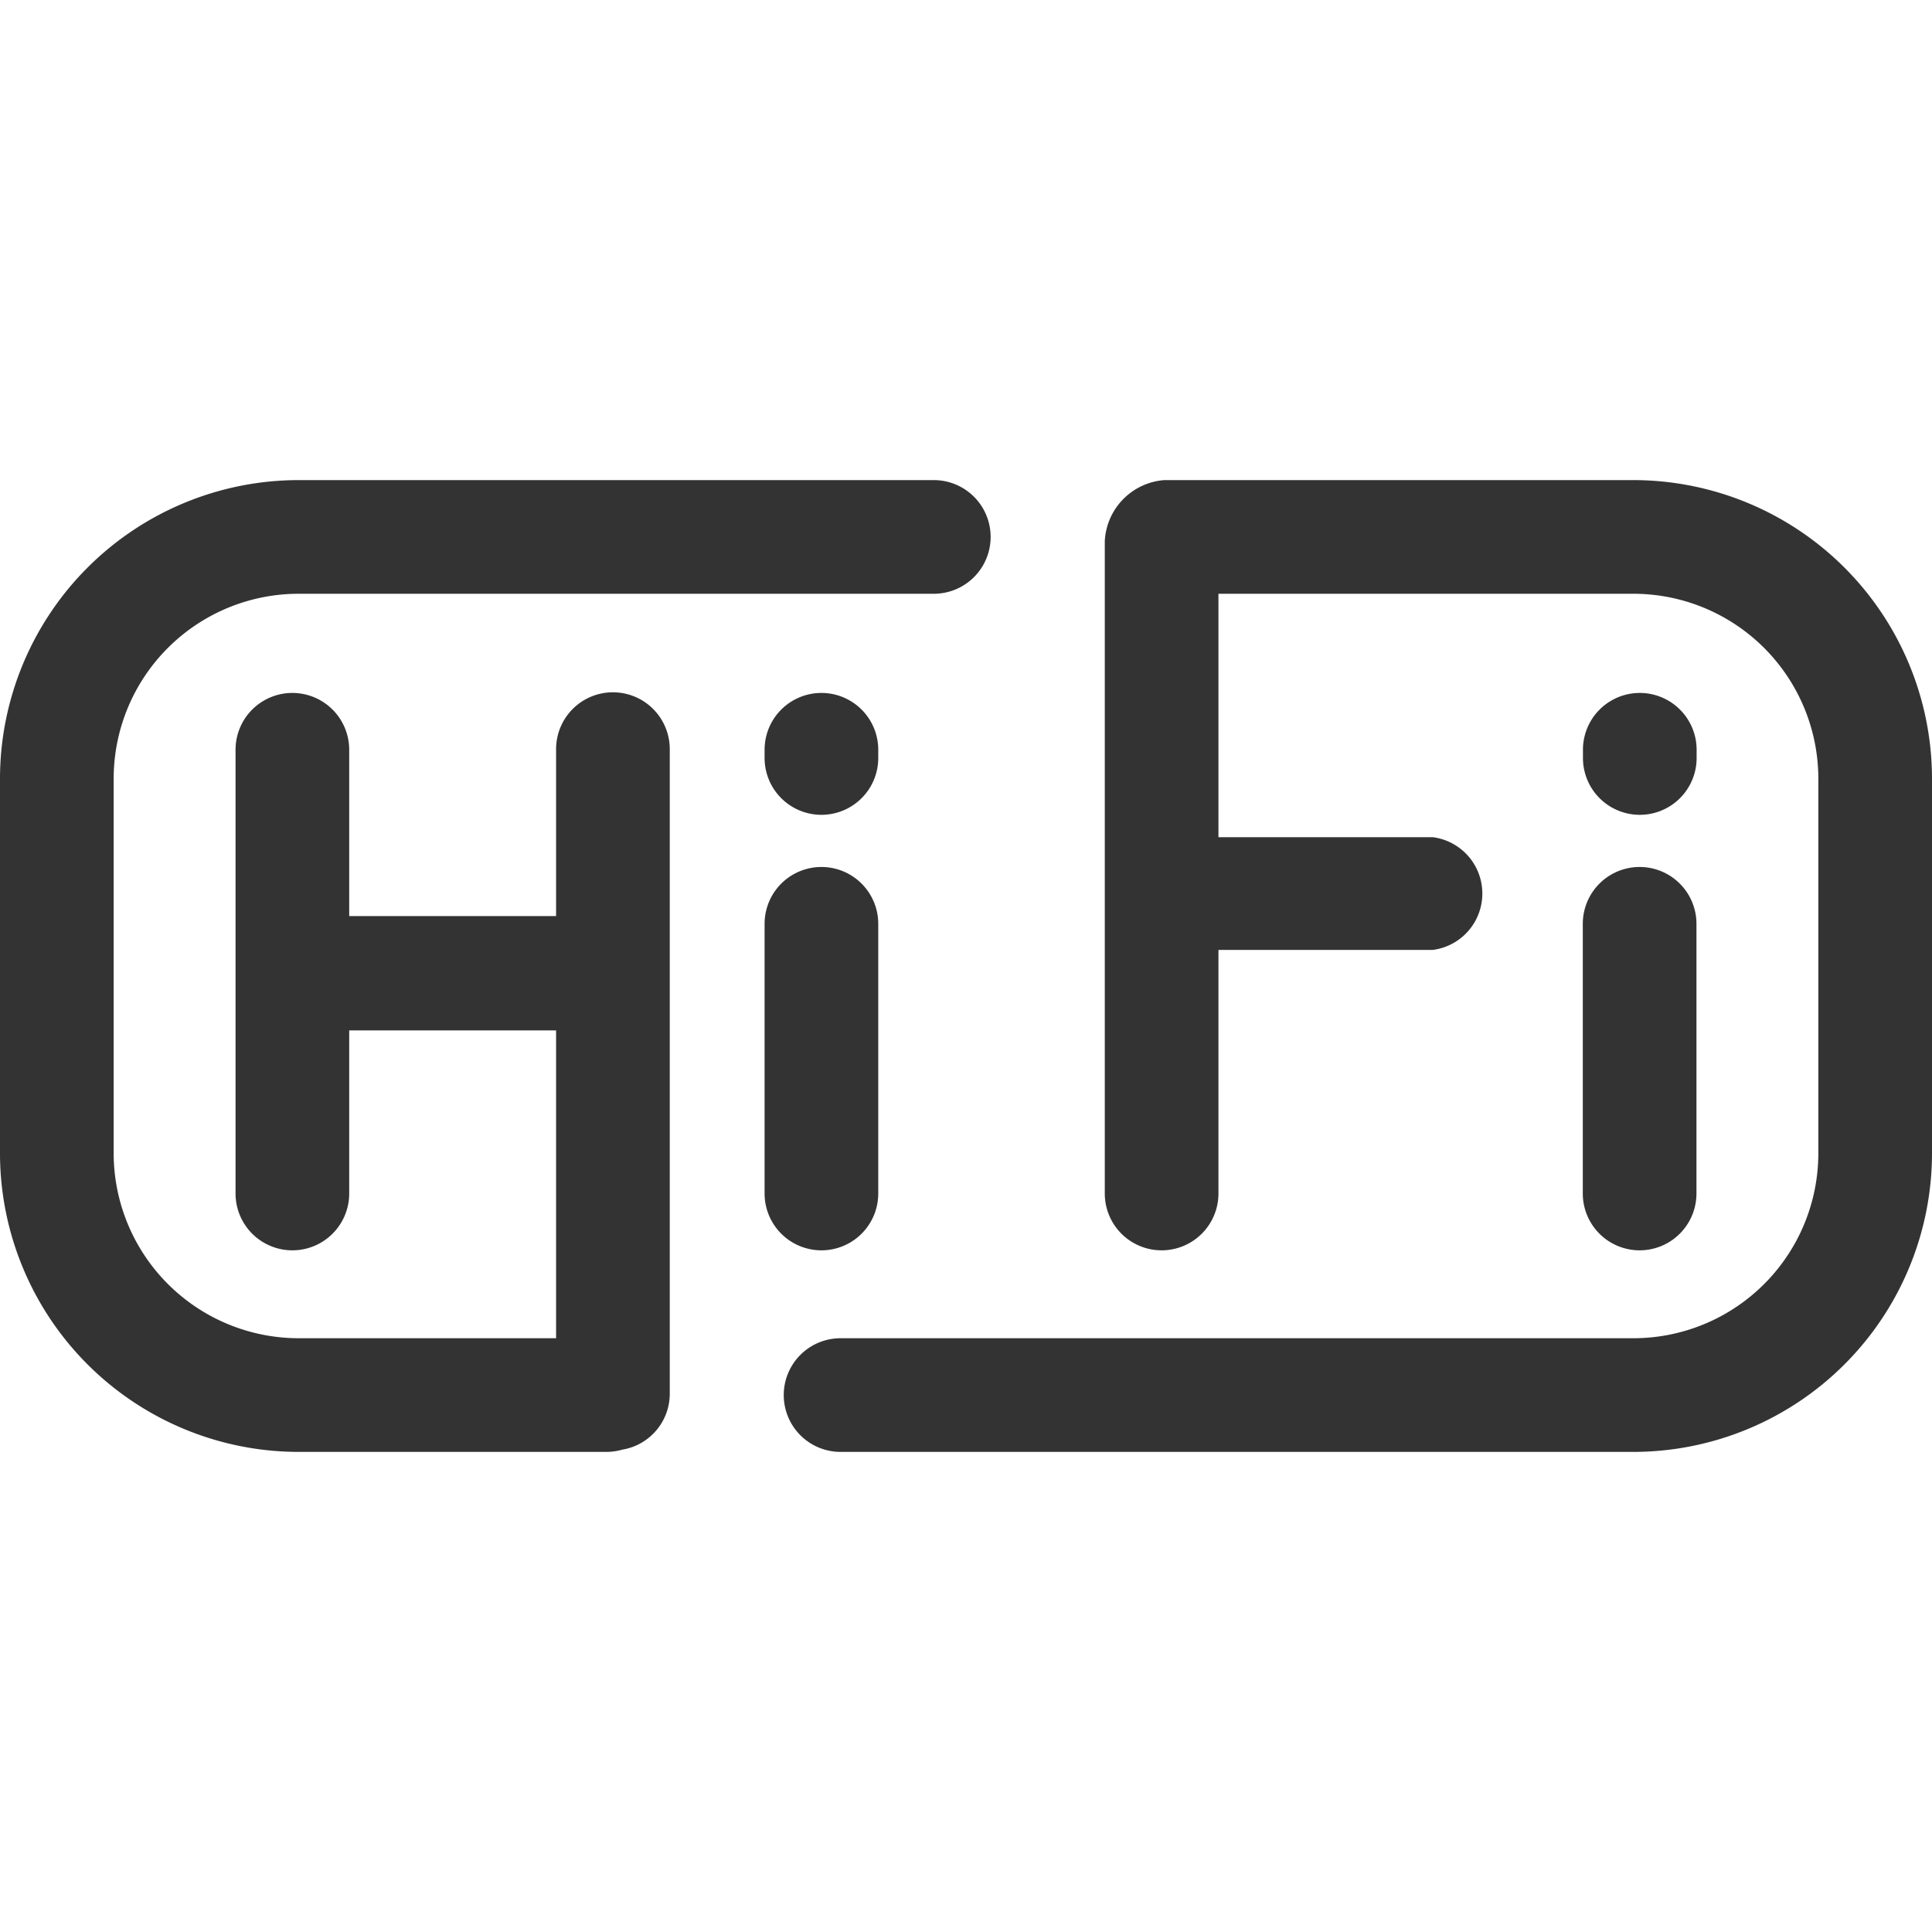 <svg xmlns="http://www.w3.org/2000/svg" viewBox="0 0 120 120"><defs><style>.cls-1{fill:none;}.cls-2{fill:#333;}</style></defs><title>se_hifi</title><g id="Layer_2" data-name="Layer 2"><g id="icons-open_converted_333333_120x120" data-name="icons-open converted_333333_120x120"><rect class="cls-1" width="120" height="120"/><path class="cls-2" d="M38.07,43a3.53,3.53,0,0,0-3.53,3.53V56.9H21.69V46.57a3.53,3.53,0,1,0-7.06,0V74.13a3.53,3.53,0,1,0,7.06,0V64H34.54V83.12h-16A11.5,11.5,0,0,1,7.06,71.64V48.36A11.49,11.49,0,0,1,18.54,36.88H58a3.53,3.53,0,1,0,0-7.06H18.54A18.56,18.56,0,0,0,0,48.36V71.64A18.56,18.56,0,0,0,18.54,90.18H37.71a3.63,3.63,0,0,0,.94-.14,3.52,3.52,0,0,0,2.95-3.47v-40A3.53,3.53,0,0,0,38.07,43Z"/><path class="cls-2" d="M47.49,46.57v.51a3.53,3.53,0,0,0,7.06,0v-.51a3.53,3.53,0,1,0-7.06,0Z"/><path class="cls-2" d="M54.55,74.13V57.38a3.53,3.53,0,0,0-7.06,0V74.13a3.53,3.53,0,1,0,7.06,0Z"/><path class="cls-2" d="M101.85,50.61a3.53,3.53,0,0,0,3.53-3.53v-.51a3.53,3.53,0,1,0-7.06,0v.51A3.53,3.53,0,0,0,101.85,50.61Z"/><path class="cls-2" d="M98.31,74.13a3.53,3.53,0,1,0,7.06,0V57.38a3.53,3.53,0,0,0-7.06,0Z"/><path class="cls-2" d="M101.47,29.82H72.32a4,4,0,0,0-3.7,3.8V74.13a3.53,3.53,0,1,0,7.06,0V59H89A3.53,3.53,0,0,0,89,52H75.68V36.88h25.78a11.49,11.49,0,0,1,11.48,11.48V71.64a11.49,11.49,0,0,1-11.48,11.48H52.21a3.53,3.53,0,1,0,0,7.06h49.26A18.56,18.56,0,0,0,120,71.64V48.36A18.56,18.56,0,0,0,101.47,29.82Z"/></g></g></svg>
